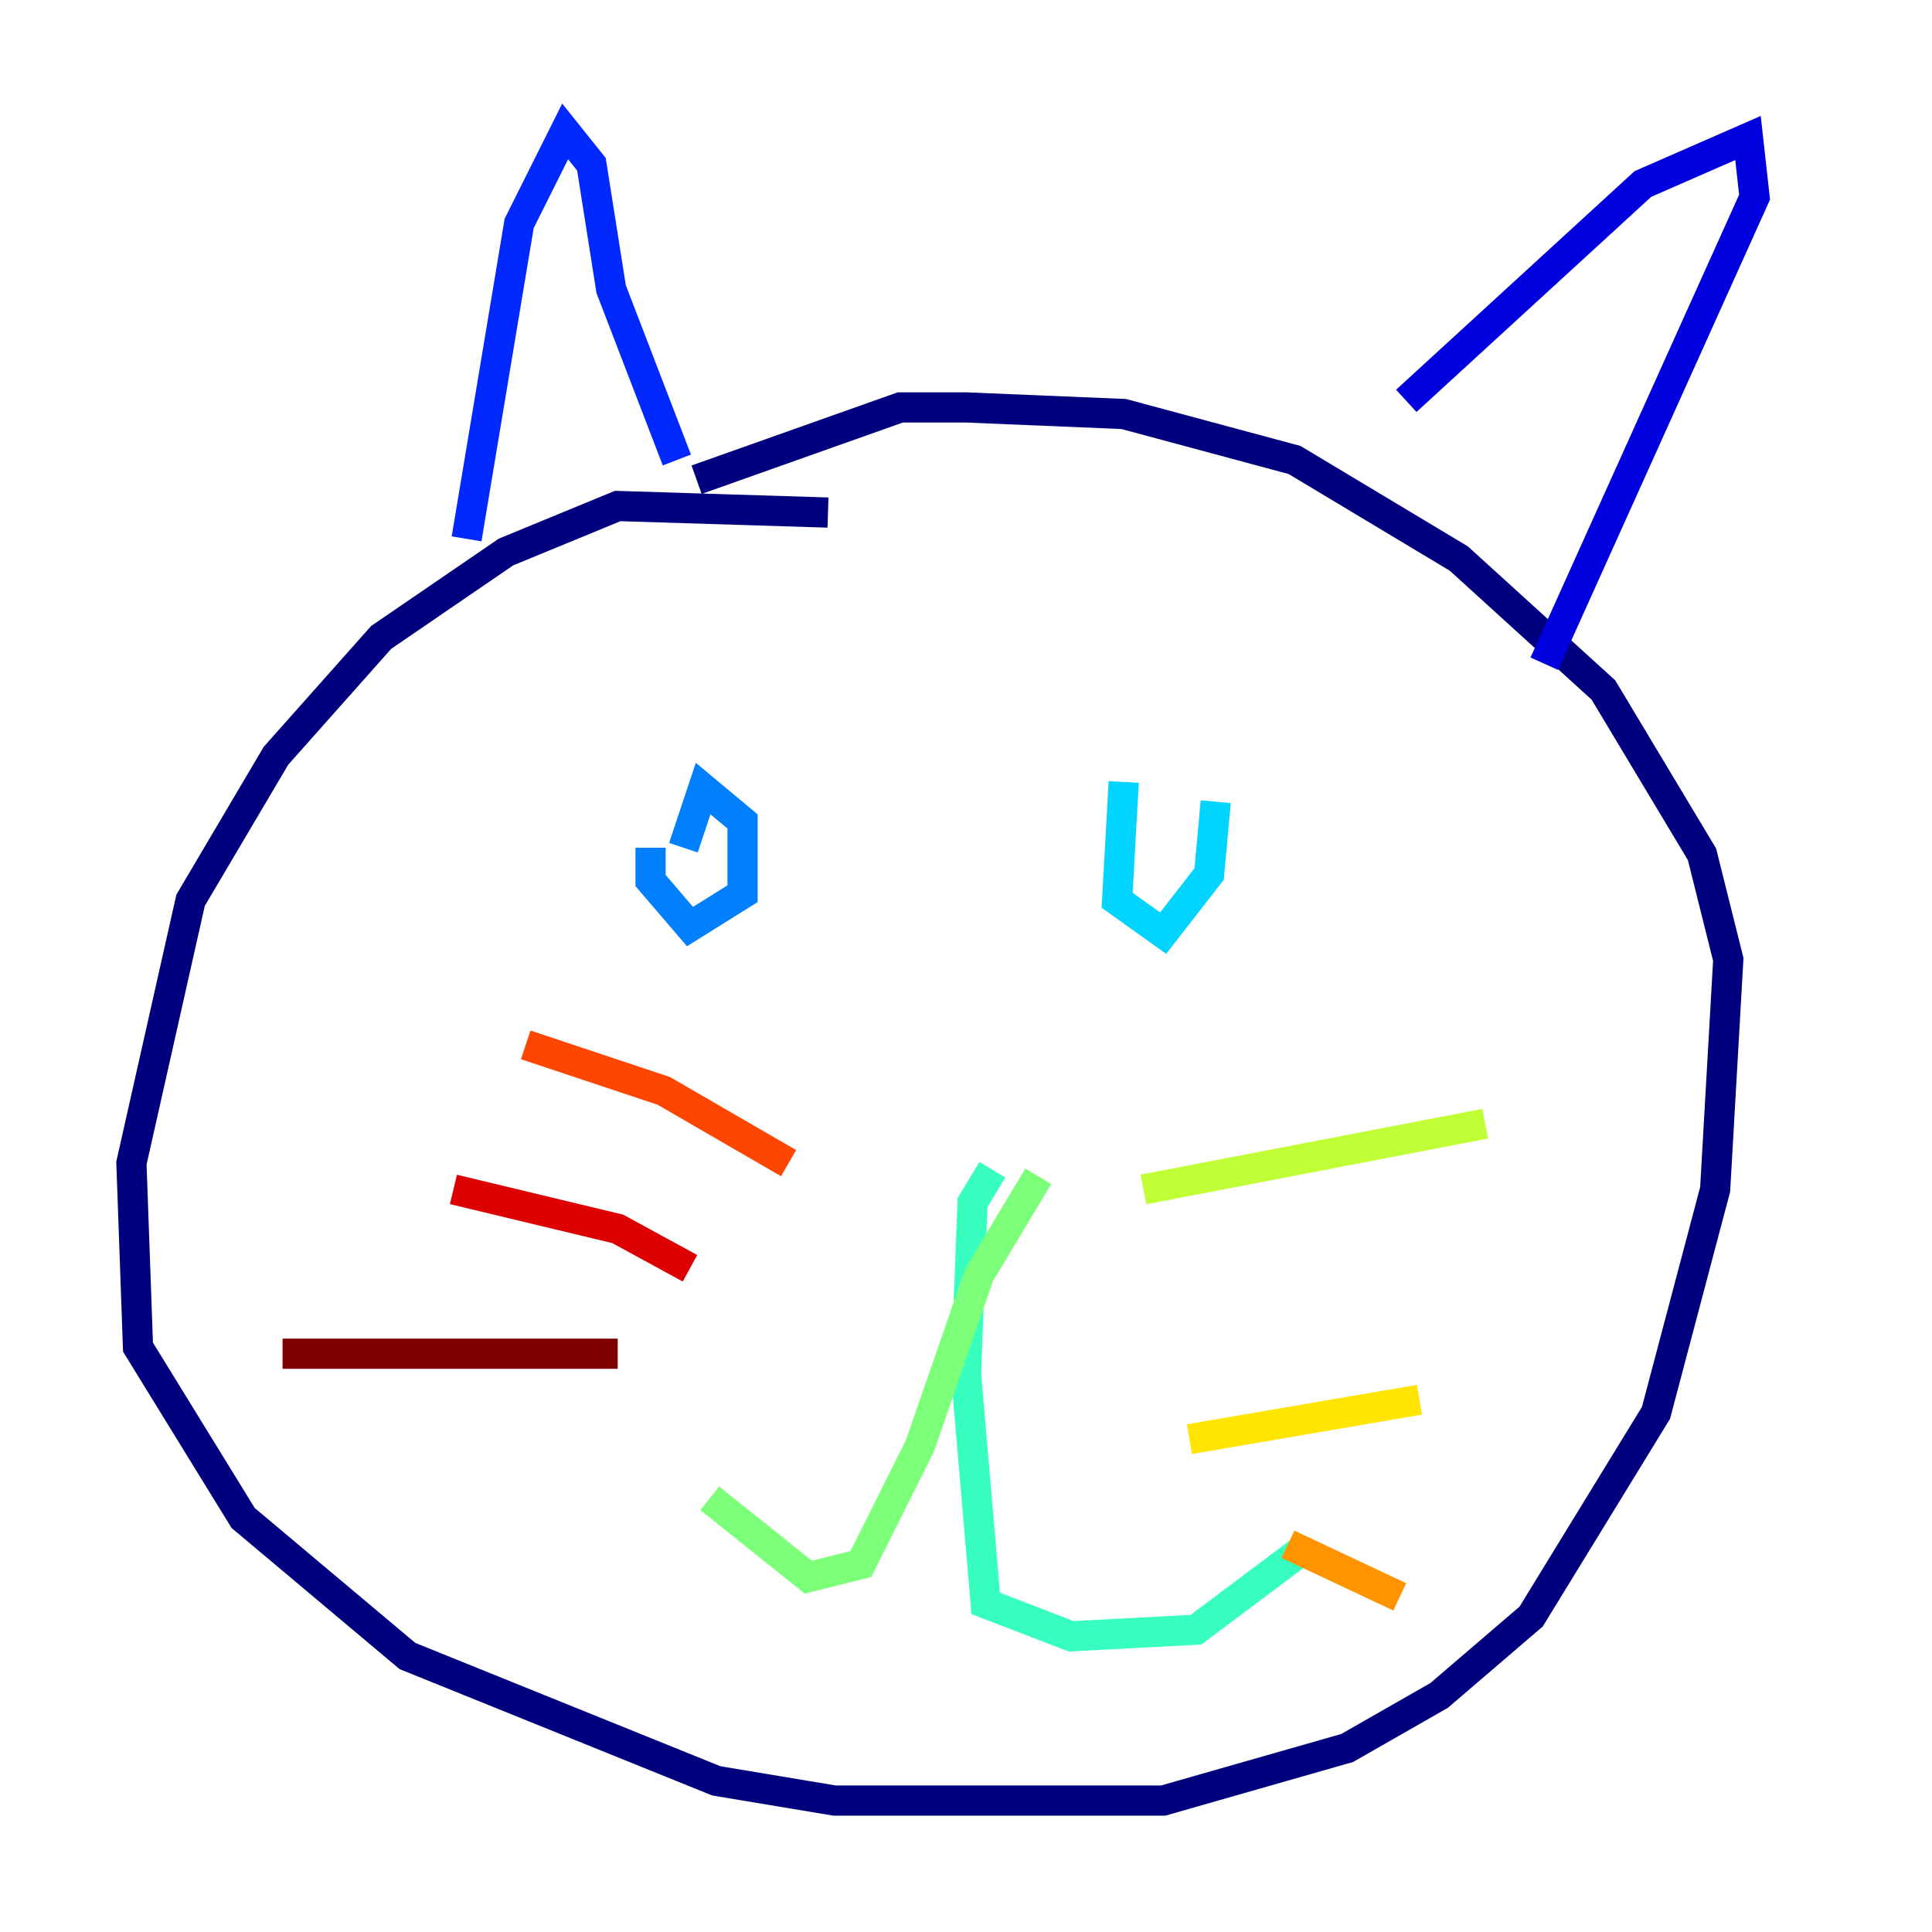<?xml version="1.0" encoding="utf-8" ?>
<svg baseProfile="tiny" height="128" version="1.2" viewBox="0,0,128,128" width="128" xmlns="http://www.w3.org/2000/svg" xmlns:ev="http://www.w3.org/2001/xml-events" xmlns:xlink="http://www.w3.org/1999/xlink"><defs /><polyline fill="none" points="54.857,33.959 40.925,33.524 33.524,36.571 25.252,42.231 18.286,50.068 12.626,59.646 8.707,77.061 9.143,89.252 16.109,100.571 26.993,109.714 47.456,117.986 55.292,119.293 77.061,119.293 89.252,115.809 95.347,112.326 101.442,107.102 109.714,93.605 113.633,78.803 114.503,63.565 112.762,56.599 106.231,45.714 96.653,37.007 85.769,30.476 74.449,27.429 64.0,26.993 59.646,26.993 46.15,31.782" stroke="#00007f" stroke-width="2" /><polyline fill="none" points="93.17,26.558 108.844,12.191 115.809,9.143 116.245,13.061 102.313,43.973" stroke="#0000de" stroke-width="2" /><polyline fill="none" points="44.843,30.476 40.49,19.157 39.184,10.884 37.442,8.707 34.395,14.803 30.912,35.701" stroke="#0028ff" stroke-width="2" /><polyline fill="none" points="43.102,56.163 43.102,58.34 45.714,61.388 49.197,59.211 49.197,54.422 46.585,52.245 45.279,56.163" stroke="#0080ff" stroke-width="2" /><polyline fill="none" points="74.449,51.809 74.014,59.646 77.061,61.823 80.109,57.905 80.544,53.116" stroke="#00d4ff" stroke-width="2" /><polyline fill="none" points="65.742,77.497 64.435,79.674 64.0,90.993 65.306,106.231 70.966,108.408 79.238,107.973 86.204,102.748" stroke="#36ffc0" stroke-width="2" /><polyline fill="none" points="68.789,77.932 64.871,84.463 60.952,95.782 57.034,103.619 53.551,104.49 47.02,99.265" stroke="#7cff79" stroke-width="2" /><polyline fill="none" points="75.755,78.803 98.395,74.449" stroke="#c0ff36" stroke-width="2" /><polyline fill="none" points="78.803,95.347 94.041,92.735" stroke="#ffe500" stroke-width="2" /><polyline fill="none" points="85.333,102.313 92.735,105.796" stroke="#ff9400" stroke-width="2" /><polyline fill="none" points="52.245,77.061 43.973,72.272 34.83,69.225" stroke="#ff4600" stroke-width="2" /><polyline fill="none" points="45.714,84.027 40.925,81.415 30.041,78.803" stroke="#de0000" stroke-width="2" /><polyline fill="none" points="40.925,89.687 18.721,89.687" stroke="#7f0000" stroke-width="2" /></svg>